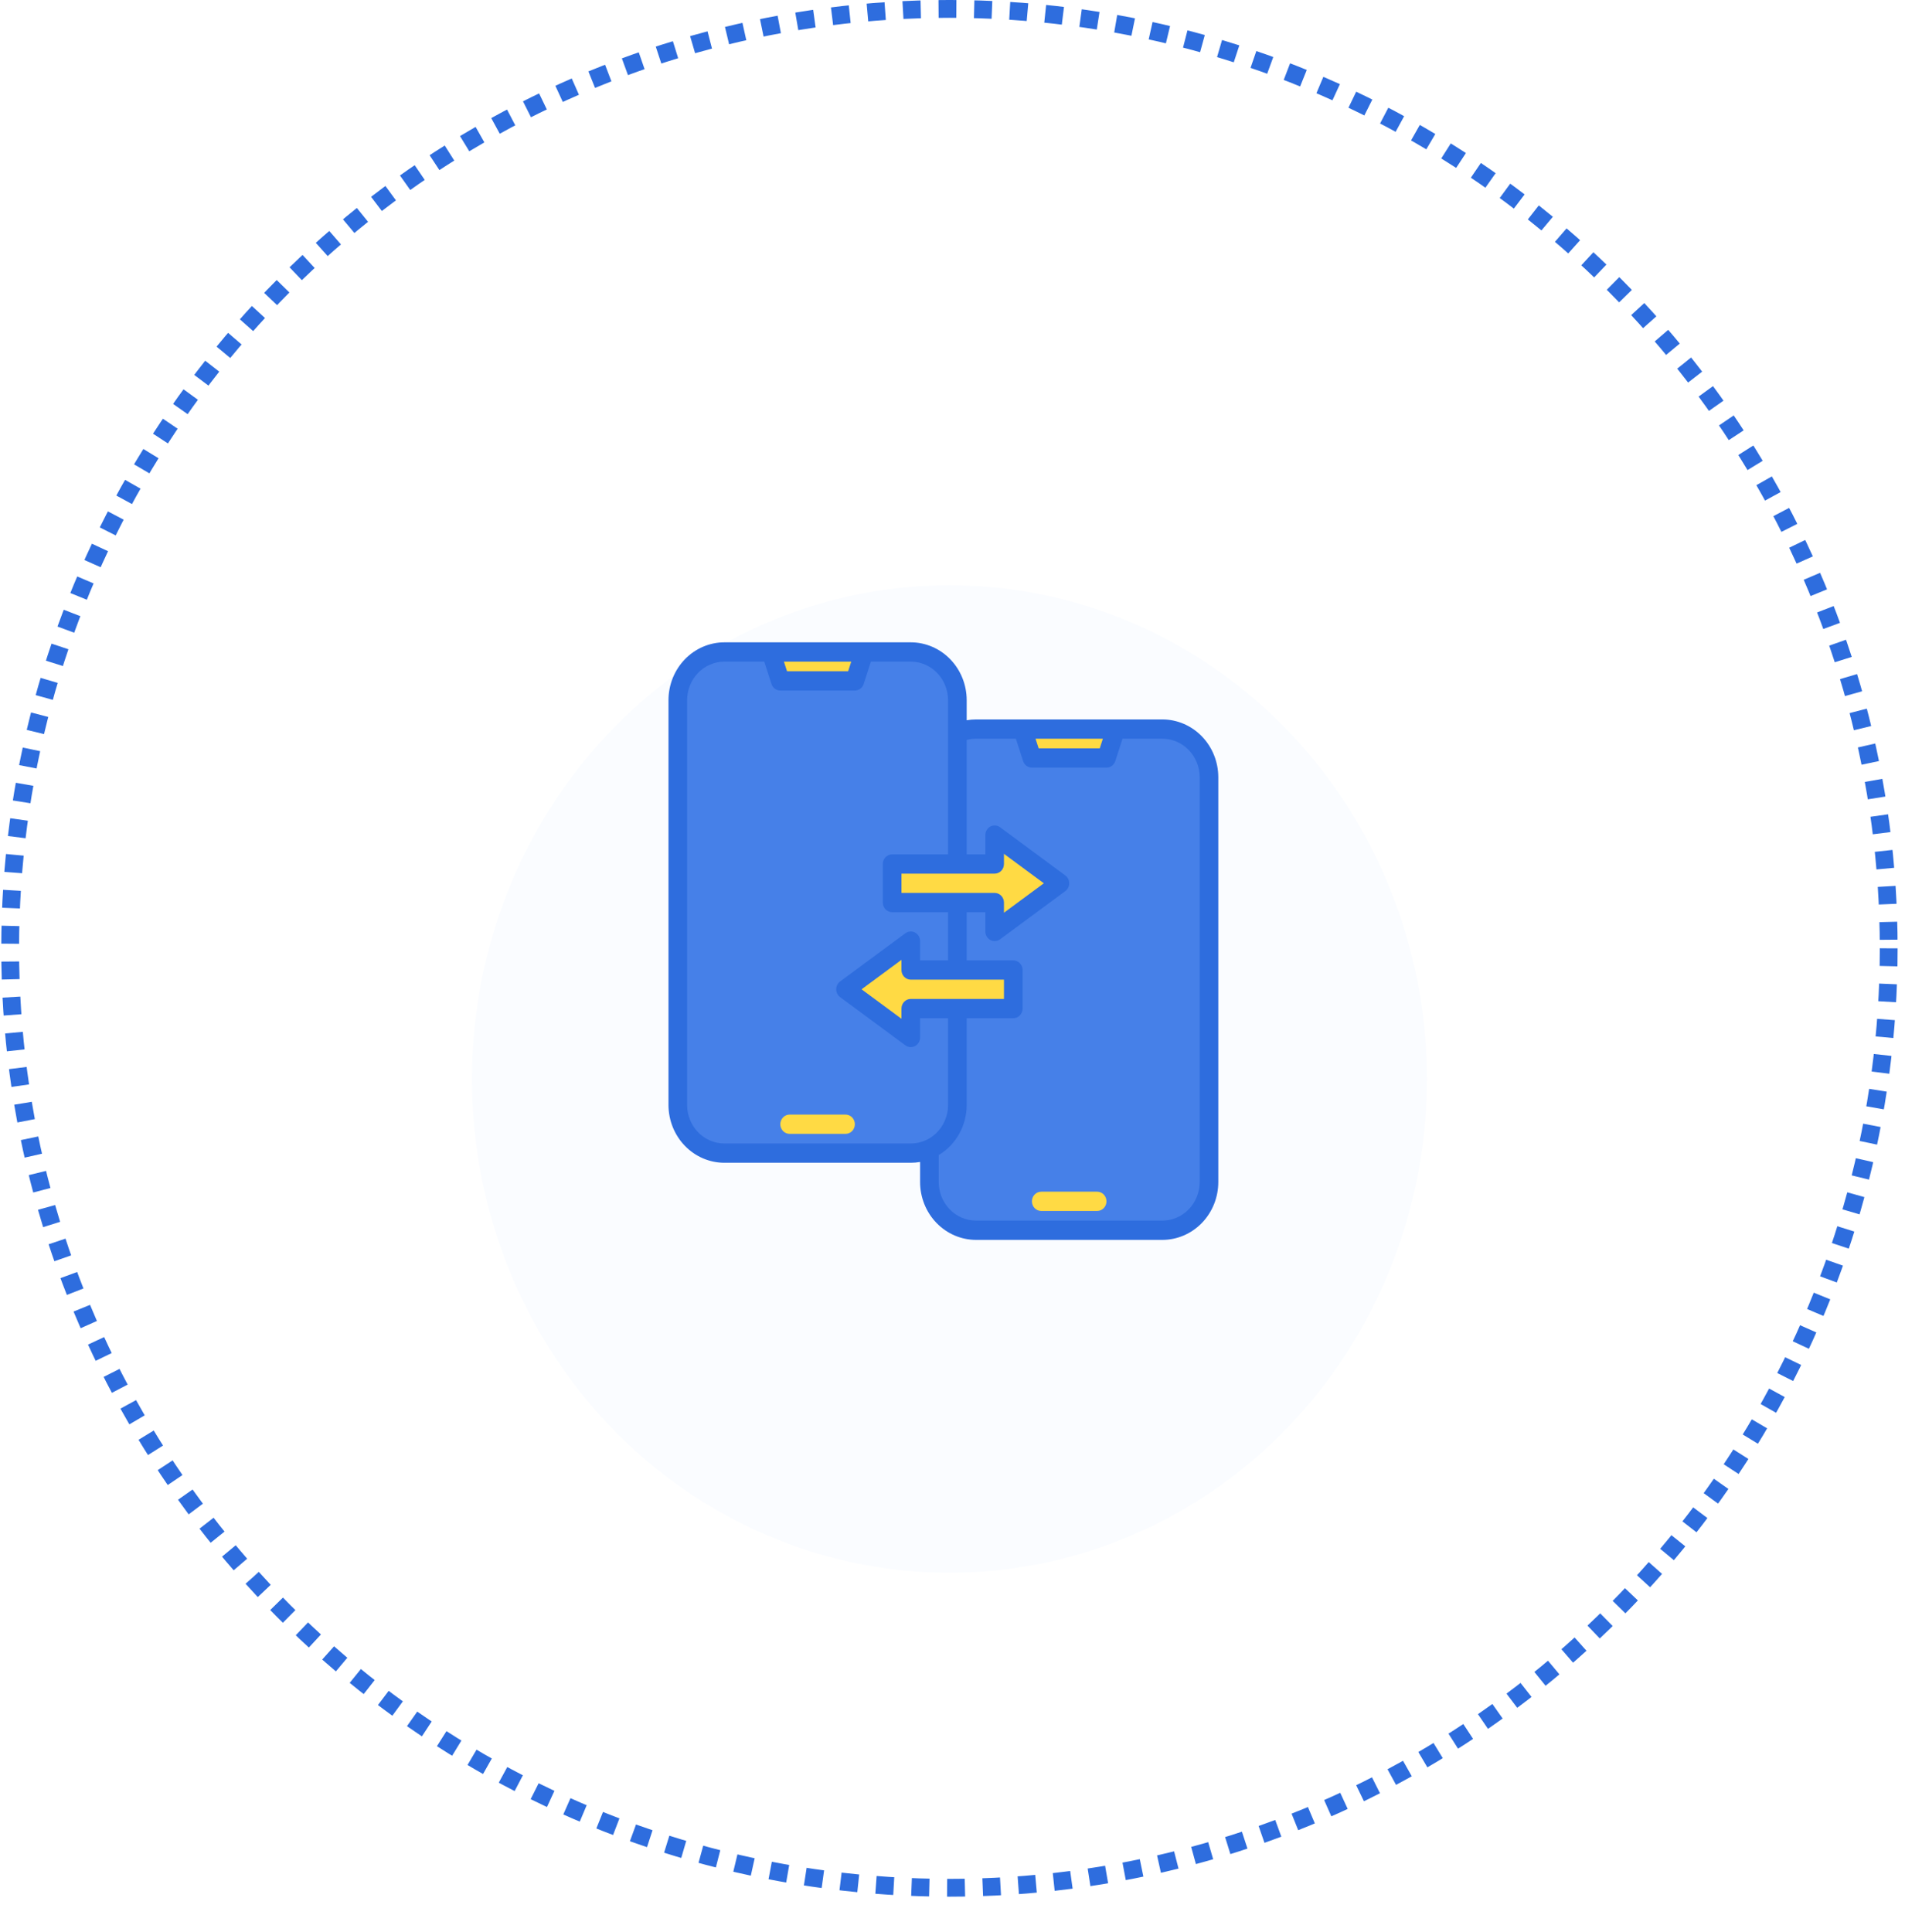 <svg width="214" height="217" viewBox="0 0 214 217" fill="none" xmlns="http://www.w3.org/2000/svg">
<circle cx="106.656" cy="106.514" r="105.514" fill="white" stroke="#2E6DDE" stroke-width="2" stroke-dasharray="2 2"/>
<g filter="url(#filter0_d)">
<circle cx="106.656" cy="106.514" r="70.135" fill="white"/>
</g>
<g filter="url(#filter1_d)">
<ellipse cx="106.656" cy="106.188" rx="53.632" ry="55.457" fill="#FAFCFF"/>
</g>
<g clip-path="url(#clip0)">
<path d="M107.547 82.34C108.207 82.041 108.92 81.887 109.641 81.888H130.578C131.966 81.888 133.298 82.458 134.279 83.473C135.261 84.488 135.812 85.865 135.812 87.3V132.765C135.812 134.2 135.261 135.577 134.279 136.592C133.298 137.607 131.966 138.177 130.578 138.177H109.641C108.252 138.177 106.921 137.607 105.939 136.592C104.958 135.577 104.406 134.2 104.406 132.765V129.065" fill="#4680E8"/>
<path d="M107.547 113.28V124.105C107.547 125.54 106.995 126.917 106.014 127.932C105.032 128.947 103.701 129.517 102.312 129.517H81.375C79.987 129.517 78.655 128.947 77.674 127.932C76.692 126.917 76.141 125.54 76.141 124.105V78.64C76.141 77.205 76.692 75.828 77.674 74.813C78.655 73.798 79.987 73.228 81.375 73.228H102.312C103.701 73.228 105.032 73.798 106.014 74.813C106.995 75.828 107.547 77.205 107.547 78.64V97.043" fill="#4680E8"/>
<path d="M96.031 76.475H87.656L86.609 73.228H97.078L96.031 76.475Z" fill="#FFDA44"/>
<path d="M124.297 85.135H115.922L114.875 81.888H125.344L124.297 85.135Z" fill="#FFDA44"/>
<path d="M111.734 104.62V101.373H100.219V97.043H111.734V93.795L119.062 99.208L111.734 104.62Z" fill="#FFDA44"/>
<path d="M102.312 105.703V108.95H113.828V113.28H102.312V116.527L94.984 111.115L102.312 105.703Z" fill="#FFDA44"/>
<path d="M94.984 125.187H88.703C88.425 125.187 88.159 125.301 87.963 125.504C87.766 125.707 87.656 125.983 87.656 126.27C87.656 126.557 87.766 126.832 87.963 127.035C88.159 127.238 88.425 127.352 88.703 127.352H94.984C95.262 127.352 95.528 127.238 95.725 127.035C95.921 126.832 96.031 126.557 96.031 126.27C96.031 125.983 95.921 125.707 95.725 125.504C95.528 125.301 95.262 125.187 94.984 125.187Z" fill="#FFDA44"/>
<path d="M130.578 80.805H109.641C109.29 80.805 108.94 80.836 108.594 80.896V78.64C108.592 76.918 107.93 75.267 106.752 74.05C105.574 72.832 103.978 72.147 102.312 72.145H81.375C79.71 72.147 78.113 72.832 76.935 74.05C75.758 75.267 75.096 76.918 75.094 78.64V124.105C75.096 125.827 75.758 127.478 76.935 128.695C78.113 129.913 79.71 130.598 81.375 130.6H102.312C102.663 130.6 103.013 130.569 103.359 130.509V132.765C103.361 134.487 104.023 136.138 105.201 137.355C106.379 138.573 107.975 139.258 109.641 139.26H130.578C132.243 139.258 133.84 138.573 135.018 137.355C136.195 136.138 136.858 134.487 136.859 132.765V87.3C136.858 85.578 136.195 83.927 135.018 82.71C133.84 81.492 132.243 80.807 130.578 80.805ZM123.891 82.97L123.542 84.053H116.677L116.328 82.97H123.891ZM111.734 100.29H101.266V98.125H111.734C112.012 98.125 112.278 98.011 112.475 97.808C112.671 97.605 112.781 97.33 112.781 97.043V95.899L117.262 99.208L112.781 102.516V101.373C112.781 101.085 112.671 100.81 112.475 100.607C112.278 100.404 112.012 100.29 111.734 100.29ZM95.626 74.31L95.276 75.393H88.411L88.062 74.31H95.626ZM103.986 128.073C103.459 128.313 102.889 128.436 102.312 128.435H81.375C80.265 128.433 79.201 127.977 78.416 127.165C77.631 126.353 77.189 125.253 77.188 124.105V78.64C77.189 77.493 77.631 76.392 78.416 75.58C79.201 74.769 80.265 74.312 81.375 74.31H85.854L86.663 76.818C86.733 77.033 86.866 77.221 87.044 77.354C87.222 77.486 87.436 77.558 87.656 77.558H96.031C96.251 77.558 96.465 77.486 96.643 77.354C96.822 77.221 96.955 77.033 97.025 76.818L97.833 74.31H102.312C103.423 74.312 104.487 74.769 105.272 75.58C106.057 76.392 106.499 77.493 106.5 78.64V95.96H100.219C99.941 95.96 99.675 96.074 99.478 96.277C99.282 96.48 99.172 96.755 99.172 97.043V101.373C99.172 101.66 99.282 101.935 99.478 102.138C99.675 102.341 99.941 102.455 100.219 102.455H106.5V107.867H103.359V105.703C103.359 105.504 103.306 105.309 103.206 105.139C103.106 104.969 102.963 104.831 102.792 104.74C102.621 104.649 102.429 104.608 102.237 104.623C102.045 104.637 101.861 104.706 101.704 104.822L94.376 110.234C94.24 110.334 94.13 110.466 94.053 110.62C93.977 110.773 93.938 110.943 93.938 111.115C93.938 111.287 93.977 111.457 94.053 111.61C94.13 111.763 94.24 111.896 94.376 111.996L101.704 117.408C101.861 117.524 102.045 117.593 102.237 117.607C102.429 117.621 102.621 117.581 102.792 117.49C102.963 117.399 103.106 117.261 103.206 117.091C103.306 116.921 103.359 116.726 103.359 116.527V114.362H106.5V124.105C106.5 124.947 106.262 125.772 105.816 126.477C105.369 127.182 104.733 127.737 103.986 128.073ZM102.312 110.032H112.781V112.197H102.312C102.035 112.197 101.769 112.311 101.572 112.514C101.376 112.717 101.266 112.993 101.266 113.28V114.423L96.785 111.115L101.266 107.807V108.95C101.266 109.237 101.376 109.512 101.572 109.715C101.769 109.918 102.035 110.032 102.312 110.032ZM134.766 132.765C134.764 133.913 134.323 135.013 133.538 135.825C132.753 136.636 131.688 137.093 130.578 137.095H109.641C108.53 137.093 107.466 136.636 106.681 135.825C105.896 135.013 105.455 133.913 105.453 132.765V129.73C106.408 129.16 107.201 128.34 107.752 127.352C108.304 126.365 108.594 125.245 108.594 124.105V114.362H113.828C114.106 114.362 114.372 114.248 114.568 114.045C114.765 113.842 114.875 113.567 114.875 113.28V108.95C114.875 108.663 114.765 108.388 114.568 108.185C114.372 107.982 114.106 107.867 113.828 107.867H108.594V102.455H110.688V104.62C110.687 104.819 110.74 105.014 110.841 105.184C110.941 105.354 111.084 105.492 111.255 105.583C111.426 105.674 111.618 105.714 111.81 105.7C112.002 105.685 112.186 105.617 112.343 105.501L119.671 100.088C119.807 99.988 119.917 99.856 119.993 99.703C120.07 99.55 120.109 99.38 120.109 99.208C120.109 99.035 120.07 98.865 119.993 98.712C119.917 98.559 119.807 98.427 119.671 98.327L112.343 92.914C112.186 92.799 112.002 92.73 111.81 92.716C111.618 92.701 111.426 92.742 111.255 92.833C111.084 92.924 110.941 93.062 110.841 93.231C110.74 93.401 110.687 93.596 110.688 93.795V95.96H108.594V83.107C108.936 83.016 109.287 82.97 109.641 82.97H114.12L114.929 85.478C114.998 85.693 115.131 85.881 115.31 86.013C115.488 86.146 115.702 86.218 115.922 86.218H124.297C124.517 86.218 124.731 86.146 124.909 86.013C125.087 85.881 125.221 85.693 125.29 85.478L126.099 82.97H130.578C131.688 82.972 132.753 83.428 133.538 84.24C134.323 85.052 134.764 86.152 134.766 87.3V132.765Z" fill="#2E6DDE"/>
<path d="M123.25 133.847H116.969C116.691 133.847 116.425 133.961 116.228 134.164C116.032 134.367 115.922 134.643 115.922 134.93C115.922 135.217 116.032 135.492 116.228 135.695C116.425 135.898 116.691 136.012 116.969 136.012H123.25C123.528 136.012 123.794 135.898 123.99 135.695C124.187 135.492 124.297 135.217 124.297 134.93C124.297 134.643 124.187 134.367 123.99 134.164C123.794 133.961 123.528 133.847 123.25 133.847Z" fill="#FFDA44"/>
</g>
<defs>
<filter id="filter0_d" x="0.521" y="4.38" width="212.269" height="212.269" filterUnits="userSpaceOnUse" color-interpolation-filters="sRGB">
<feFlood flood-opacity="0" result="BackgroundImageFix"/>
<feColorMatrix in="SourceAlpha" type="matrix" values="0 0 0 0 0 0 0 0 0 0 0 0 0 0 0 0 0 0 127 0"/>
<feOffset dy="4"/>
<feGaussianBlur stdDeviation="18"/>
<feColorMatrix type="matrix" values="0 0 0 0 0.276 0 0 0 0 0.503 0 0 0 0 0.908 0 0 0 0.25 0"/>
<feBlend mode="normal" in2="BackgroundImageFix" result="effect1_dropShadow"/>
<feBlend mode="normal" in="SourceGraphic" in2="effect1_dropShadow" result="shape"/>
</filter>
<filter id="filter1_d" x="45.024" y="50.731" width="123.265" height="133.913" filterUnits="userSpaceOnUse" color-interpolation-filters="sRGB">
<feFlood flood-opacity="0" result="BackgroundImageFix"/>
<feColorMatrix in="SourceAlpha" type="matrix" values="0 0 0 0 0 0 0 0 0 0 0 0 0 0 0 0 0 0 127 0"/>
<feOffset dy="15"/>
<feGaussianBlur stdDeviation="4"/>
<feColorMatrix type="matrix" values="0 0 0 0 0 0 0 0 0 0 0 0 0 0 0 0 0 0 0.02 0"/>
<feBlend mode="normal" in2="BackgroundImageFix" result="effect1_dropShadow"/>
<feBlend mode="normal" in="SourceGraphic" in2="effect1_dropShadow" result="shape"/>
</filter>
<clipPath id="clip0">
<rect width="67" height="69.279" fill="white" transform="translate(73 71.063)"/>
</clipPath>
</defs>
</svg>
